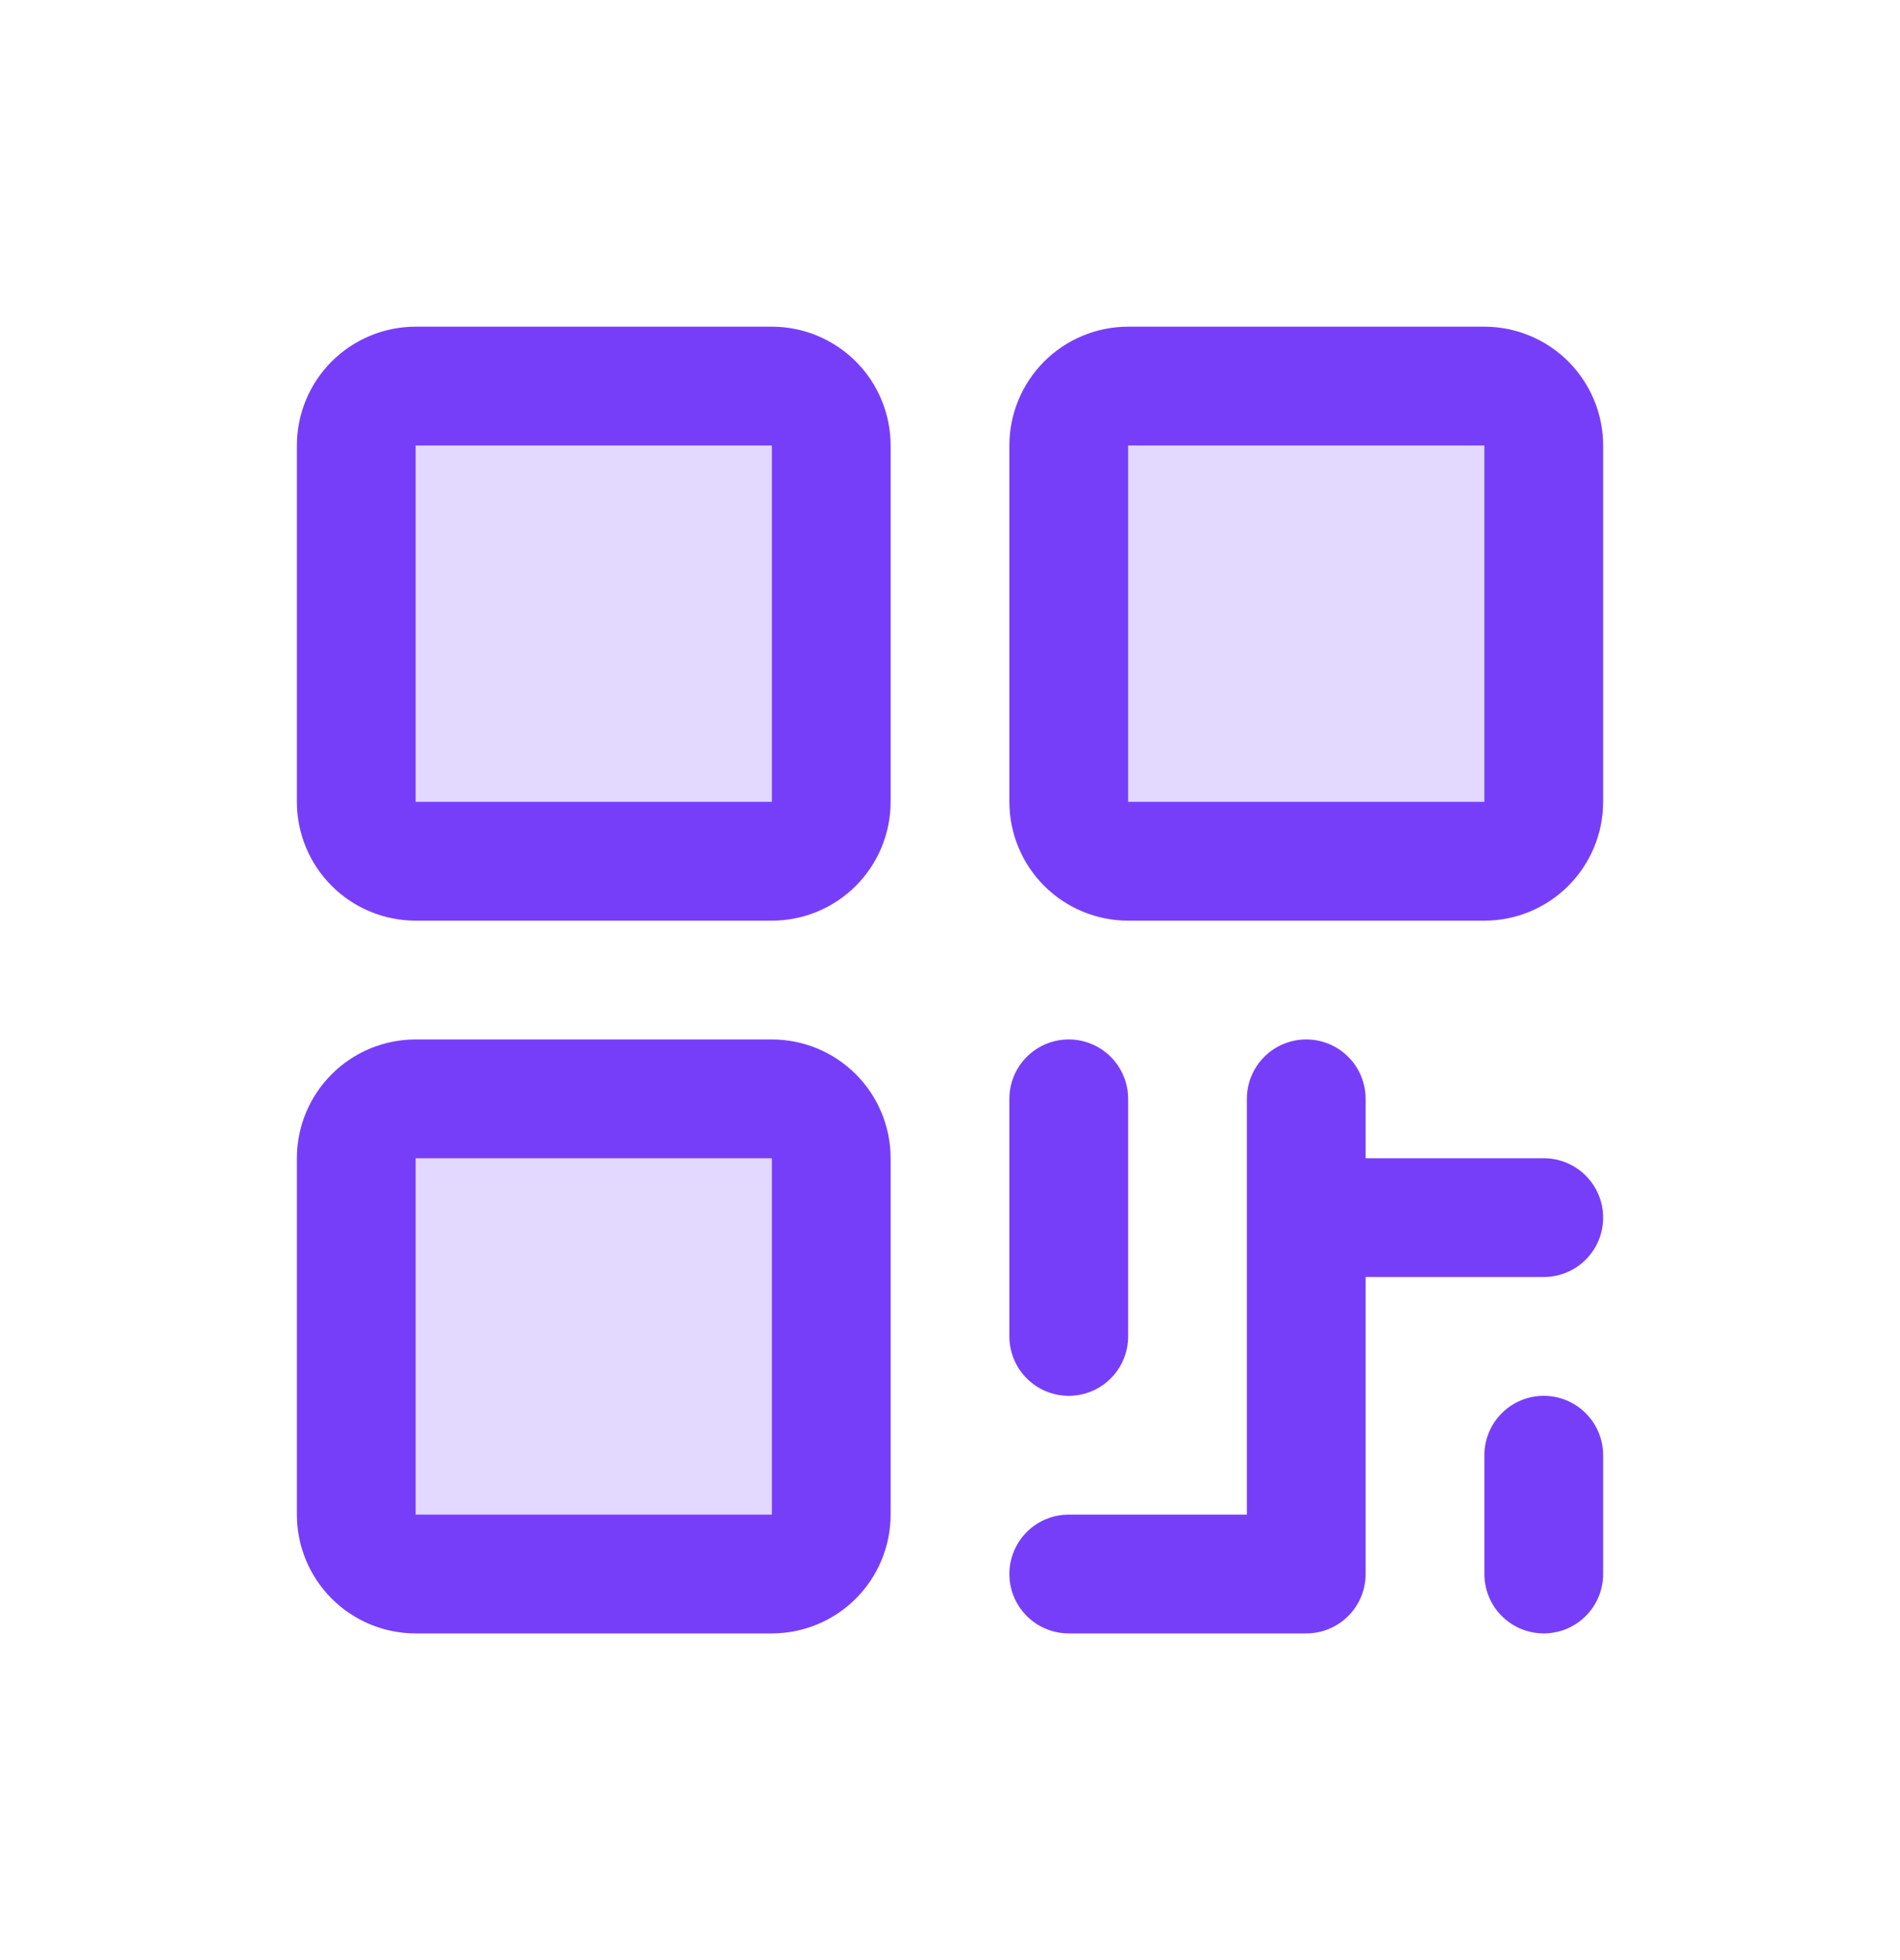 <svg width="32" height="33" viewBox="0 0 32 33" fill="none" xmlns="http://www.w3.org/2000/svg">
<g id="QrCode">
<path id="Vector" opacity="0.2" d="M14 7.5V13.5C14 13.765 13.895 14.02 13.707 14.207C13.52 14.395 13.265 14.5 13 14.5H7C6.735 14.5 6.48 14.395 6.293 14.207C6.105 14.02 6 13.765 6 13.5V7.5C6 7.235 6.105 6.98 6.293 6.793C6.48 6.605 6.735 6.5 7 6.5H13C13.265 6.5 13.52 6.605 13.707 6.793C13.895 6.98 14 7.235 14 7.5ZM13 18.5H7C6.735 18.5 6.48 18.605 6.293 18.793C6.105 18.98 6 19.235 6 19.5V25.5C6 25.765 6.105 26.02 6.293 26.207C6.48 26.395 6.735 26.5 7 26.5H13C13.265 26.5 13.52 26.395 13.707 26.207C13.895 26.02 14 25.765 14 25.5V19.5C14 19.235 13.895 18.98 13.707 18.793C13.52 18.605 13.265 18.5 13 18.5ZM25 6.5H19C18.735 6.5 18.48 6.605 18.293 6.793C18.105 6.98 18 7.235 18 7.5V13.5C18 13.765 18.105 14.02 18.293 14.207C18.48 14.395 18.735 14.5 19 14.5H25C25.265 14.5 25.52 14.395 25.707 14.207C25.895 14.02 26 13.765 26 13.5V7.5C26 7.235 25.895 6.98 25.707 6.793C25.52 6.605 25.265 6.5 25 6.5Z" fill="#773EFA"/>
<path id="Vector_2" d="M13 5.5H7C6.47 5.5 5.961 5.711 5.586 6.086C5.211 6.461 5 6.97 5 7.5V13.5C5 14.03 5.211 14.539 5.586 14.914C5.961 15.289 6.47 15.5 7 15.5H13C13.53 15.5 14.039 15.289 14.414 14.914C14.789 14.539 15 14.03 15 13.5V7.5C15 6.97 14.789 6.461 14.414 6.086C14.039 5.711 13.53 5.5 13 5.5ZM13 13.5H7V7.5H13V13.5ZM13 17.5H7C6.47 17.5 5.961 17.711 5.586 18.086C5.211 18.461 5 18.97 5 19.5V25.5C5 26.03 5.211 26.539 5.586 26.914C5.961 27.289 6.47 27.5 7 27.5H13C13.53 27.5 14.039 27.289 14.414 26.914C14.789 26.539 15 26.03 15 25.5V19.5C15 18.97 14.789 18.461 14.414 18.086C14.039 17.711 13.53 17.5 13 17.5ZM13 25.5H7V19.5H13V25.5ZM25 5.5H19C18.47 5.5 17.961 5.711 17.586 6.086C17.211 6.461 17 6.97 17 7.5V13.5C17 14.03 17.211 14.539 17.586 14.914C17.961 15.289 18.47 15.5 19 15.5H25C25.53 15.5 26.039 15.289 26.414 14.914C26.789 14.539 27 14.03 27 13.5V7.5C27 6.97 26.789 6.461 26.414 6.086C26.039 5.711 25.53 5.5 25 5.5ZM25 13.5H19V7.5H25V13.5ZM17 22.5V18.5C17 18.235 17.105 17.98 17.293 17.793C17.48 17.605 17.735 17.5 18 17.5C18.265 17.5 18.52 17.605 18.707 17.793C18.895 17.98 19 18.235 19 18.5V22.5C19 22.765 18.895 23.02 18.707 23.207C18.52 23.395 18.265 23.5 18 23.5C17.735 23.5 17.48 23.395 17.293 23.207C17.105 23.02 17 22.765 17 22.5ZM27 20.5C27 20.765 26.895 21.02 26.707 21.207C26.52 21.395 26.265 21.5 26 21.5H23V26.5C23 26.765 22.895 27.02 22.707 27.207C22.52 27.395 22.265 27.5 22 27.5H18C17.735 27.5 17.48 27.395 17.293 27.207C17.105 27.02 17 26.765 17 26.5C17 26.235 17.105 25.98 17.293 25.793C17.48 25.605 17.735 25.5 18 25.5H21V18.5C21 18.235 21.105 17.98 21.293 17.793C21.48 17.605 21.735 17.5 22 17.5C22.265 17.5 22.52 17.605 22.707 17.793C22.895 17.98 23 18.235 23 18.5V19.5H26C26.265 19.5 26.52 19.605 26.707 19.793C26.895 19.98 27 20.235 27 20.5ZM27 24.5V26.5C27 26.765 26.895 27.02 26.707 27.207C26.52 27.395 26.265 27.5 26 27.5C25.735 27.5 25.48 27.395 25.293 27.207C25.105 27.02 25 26.765 25 26.5V24.5C25 24.235 25.105 23.98 25.293 23.793C25.48 23.605 25.735 23.5 26 23.5C26.265 23.5 26.52 23.605 26.707 23.793C26.895 23.98 27 24.235 27 24.5Z" fill="#773EFA"/>
</g>
</svg>
